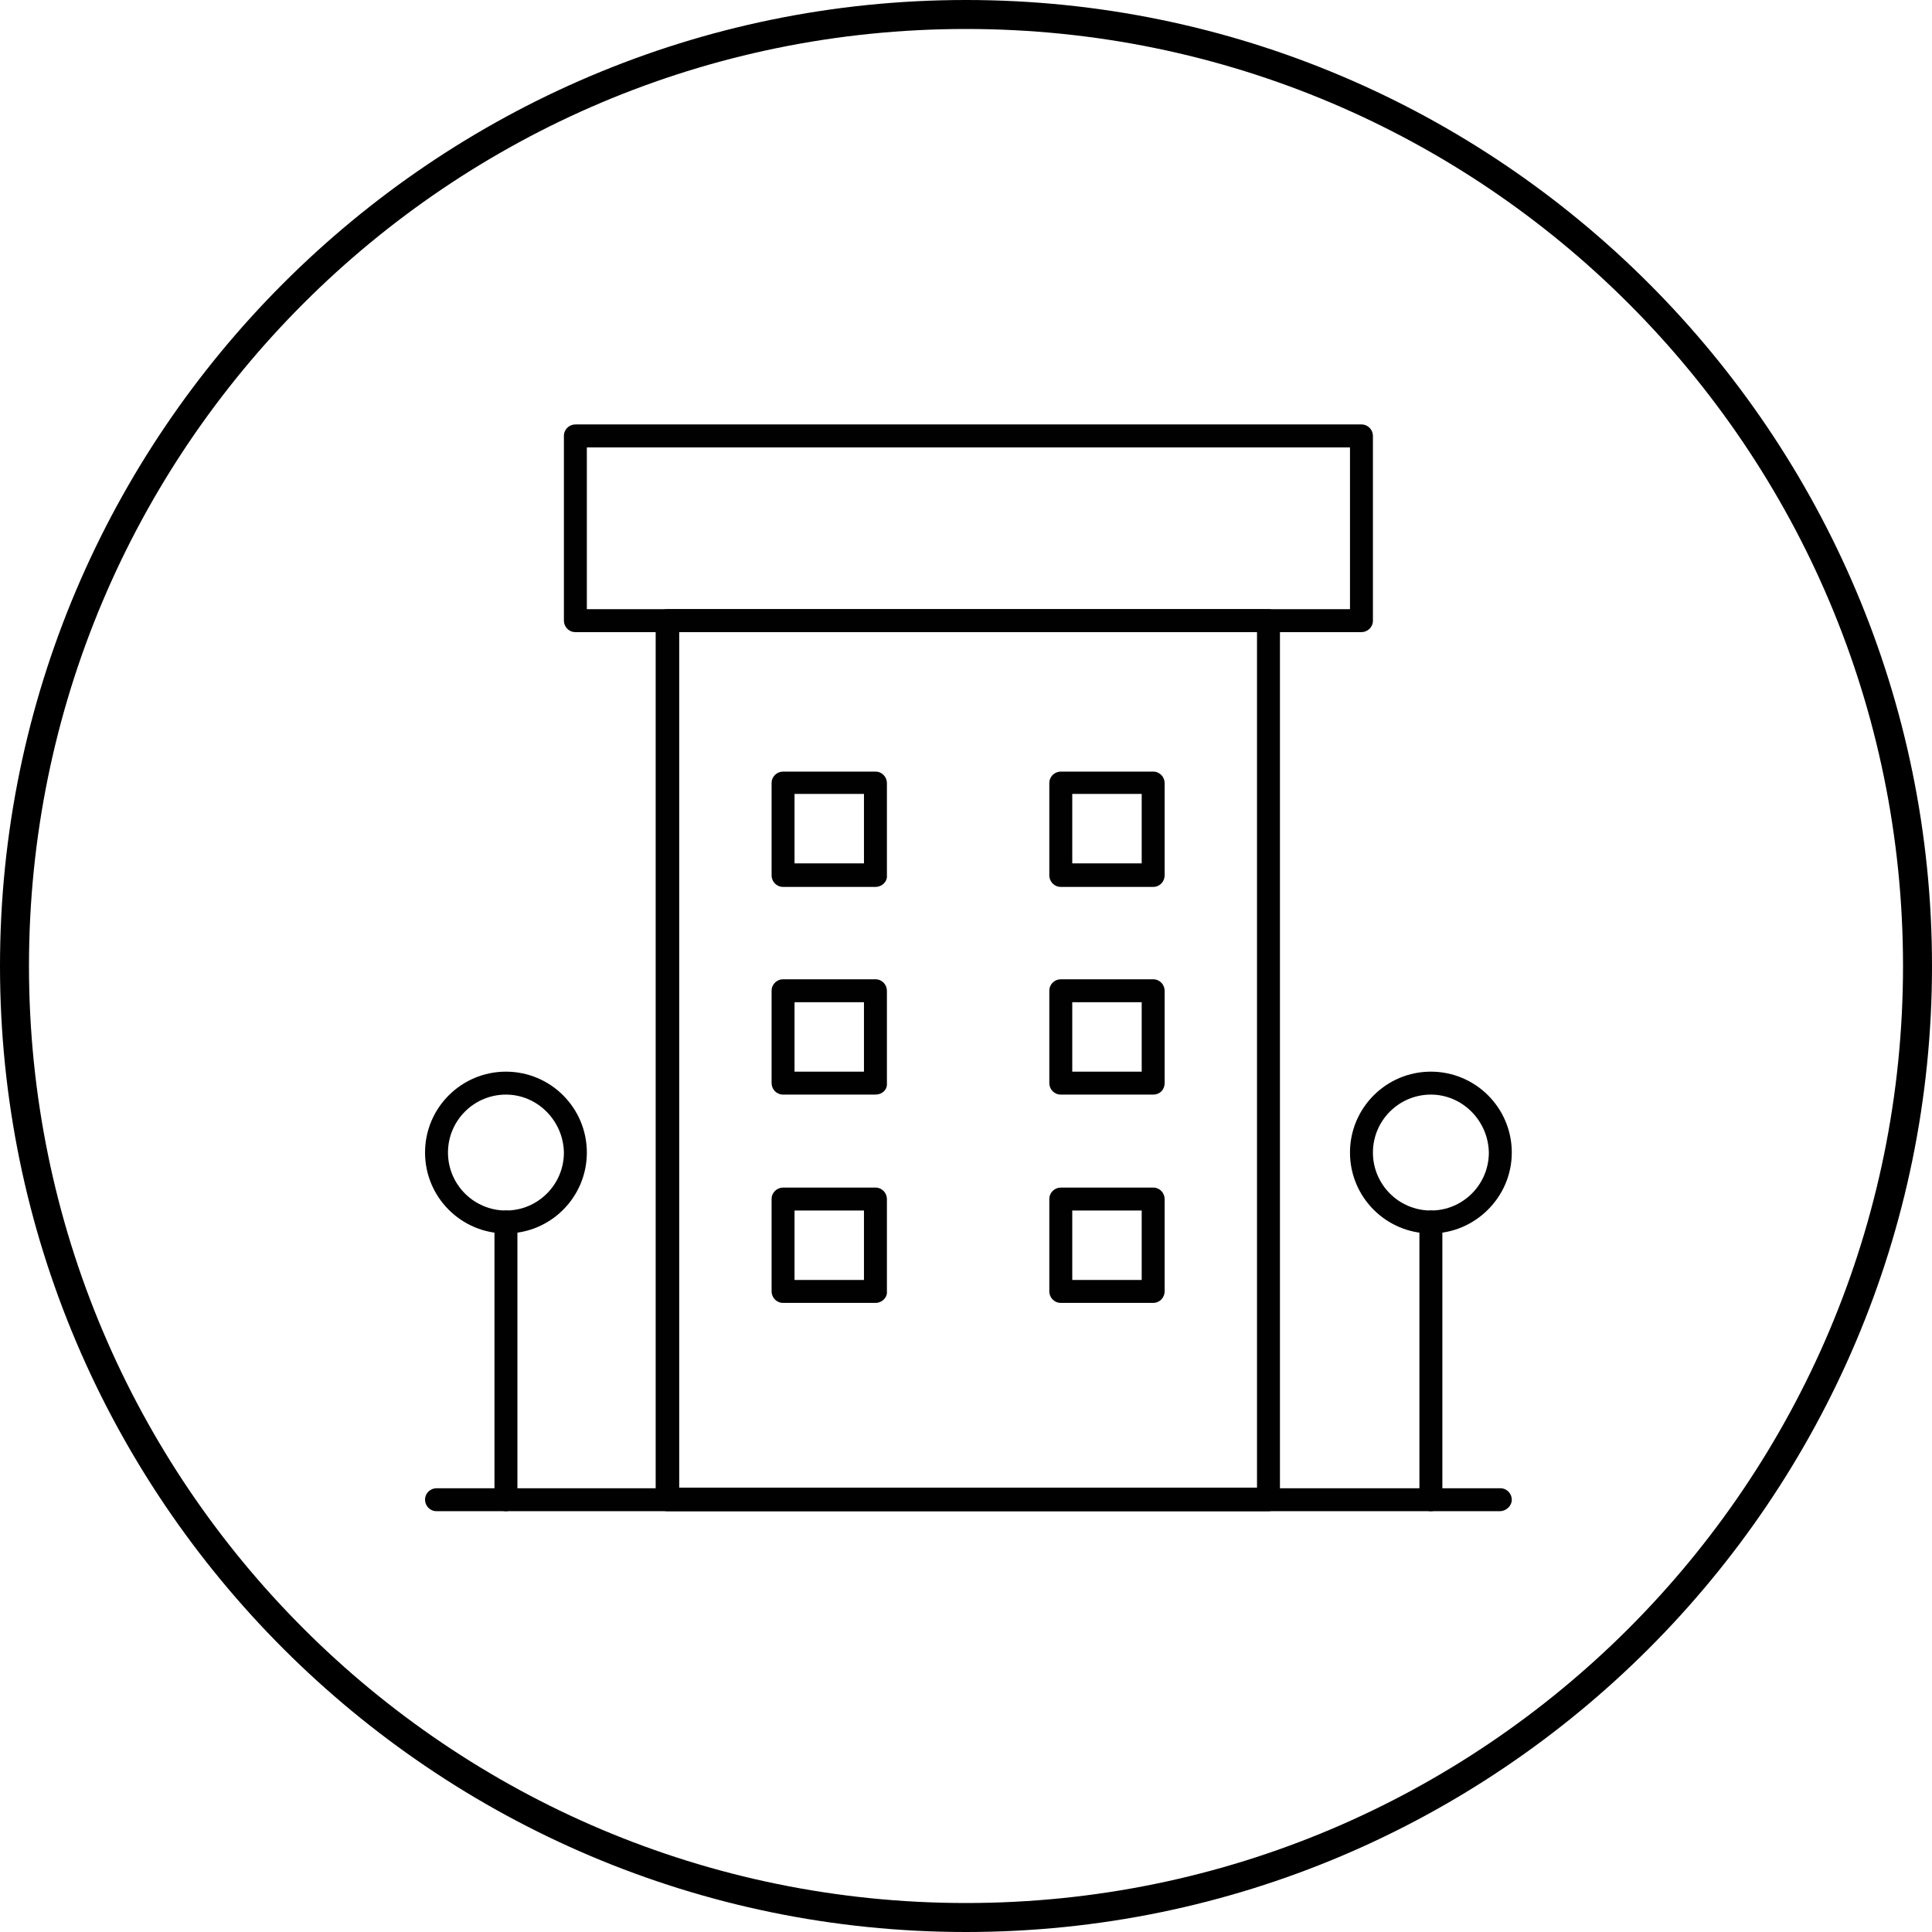 <?xml version="1.0" encoding="utf-8"?>
<!-- Generator: Adobe Illustrator 26.3.1, SVG Export Plug-In . SVG Version: 6.00 Build 0)  -->
<svg version="1.1" id="Layer_1" xmlns="http://www.w3.org/2000/svg" xmlns:xlink="http://www.w3.org/1999/xlink" x="0px" y="0px"
	 viewBox="0 0 320 320" style="enable-background:new 0 0 320 320;" xml:space="preserve">
<style type="text/css">
	.st0{fill:#010101;}
</style>
<g>
	<path d="M160,0C71.8,0,0,71.8,0,160s71.8,160,160,160s160-71.8,160-160S248.2,0,160,0z M160,315.2C74.3,315.2,4.8,245.7,4.8,160
		S74.3,4.8,160,4.8S315.2,74.3,315.2,160S245.7,315.2,160,315.2z"/>
</g>
<g>
	<g>
		<g>
			<path class="st0" d="M248.4,250.3H72.3c-1.1,0-1.9-0.9-1.9-1.9c0-1.1,0.9-1.9,1.9-1.9h176.2c1.1,0,1.9,0.9,1.9,1.9
				C250.4,249.4,249.5,250.3,248.4,250.3z"/>
		</g>
		<g>
			<path class="st0" d="M225.5,104.7H95.3c-1.1,0-1.9-0.9-1.9-1.9V72.2c0-1.1,0.9-1.9,1.9-1.9h130.2c1.1,0,1.9,0.9,1.9,1.9v30.6
				C227.4,103.9,226.5,104.7,225.5,104.7z M97.2,100.9h126.4V74.1H97.2V100.9z"/>
		</g>
		<g>
			<path class="st0" d="M210.1,250.3h-99.6c-1.1,0-1.9-0.9-1.9-1.9V102.8c0-1.1,0.9-1.9,1.9-1.9h99.6c1.1,0,1.9,0.9,1.9,1.9v145.5
				C212.1,249.4,211.2,250.3,210.1,250.3z M112.5,246.4h95.7V104.7h-95.7V246.4z"/>
		</g>
		<g>
			<g>
				<path class="st0" d="M83.8,250.3c-1.1,0-1.9-0.9-1.9-1.9v-46c0-1.1,0.9-1.9,1.9-1.9c1.1,0,1.9,0.9,1.9,1.9v46
					C85.7,249.4,84.8,250.3,83.8,250.3z"/>
			</g>
			<g>
				<path class="st0" d="M83.8,204.3c-7.4,0-13.4-6-13.4-13.4c0-7.4,6-13.4,13.4-13.4c7.4,0,13.4,6,13.4,13.4
					C97.2,198.3,91.2,204.3,83.8,204.3z M83.8,181.3c-5.3,0-9.6,4.3-9.6,9.6c0,5.3,4.3,9.6,9.6,9.6c5.3,0,9.6-4.3,9.6-9.6
					C93.3,185.6,89,181.3,83.8,181.3z"/>
			</g>
		</g>
		<g>
			<g>
				<path class="st0" d="M237,250.3c-1.1,0-1.9-0.9-1.9-1.9v-46c0-1.1,0.9-1.9,1.9-1.9c1.1,0,1.9,0.9,1.9,1.9v46
					C238.9,249.4,238,250.3,237,250.3z"/>
			</g>
			<g>
				<path class="st0" d="M237,204.3c-7.4,0-13.4-6-13.4-13.4c0-7.4,6-13.4,13.4-13.4c7.4,0,13.4,6,13.4,13.4
					C250.4,198.3,244.3,204.3,237,204.3z M237,181.3c-5.3,0-9.6,4.3-9.6,9.6c0,5.3,4.3,9.6,9.6,9.6c5.3,0,9.6-4.3,9.6-9.6
					C246.5,185.6,242.2,181.3,237,181.3z"/>
			</g>
		</g>
		<g>
			<g>
				<path class="st0" d="M145,146.9h-15.3c-1.1,0-1.9-0.9-1.9-1.9v-15.3c0-1.1,0.9-1.9,1.9-1.9H145c1.1,0,1.9,0.9,1.9,1.9v15.3
					C147,146,146.1,146.9,145,146.9z M131.6,143h11.5v-11.5h-11.5V143z"/>
			</g>
			<g>
				<path class="st0" d="M191,146.9h-15.3c-1.1,0-1.9-0.9-1.9-1.9v-15.3c0-1.1,0.9-1.9,1.9-1.9H191c1.1,0,1.9,0.9,1.9,1.9v15.3
					C192.9,146,192.1,146.9,191,146.9z M177.6,143h11.5v-11.5h-11.5V143z"/>
			</g>
		</g>
		<g>
			<g>
				<path class="st0" d="M145,181.3h-15.3c-1.1,0-1.9-0.9-1.9-1.9v-15.3c0-1.1,0.9-1.9,1.9-1.9H145c1.1,0,1.9,0.9,1.9,1.9v15.3
					C147,180.5,146.1,181.3,145,181.3z M131.6,177.5h11.5V166h-11.5V177.5z"/>
			</g>
			<g>
				<path class="st0" d="M191,181.3h-15.3c-1.1,0-1.9-0.9-1.9-1.9v-15.3c0-1.1,0.9-1.9,1.9-1.9H191c1.1,0,1.9,0.9,1.9,1.9v15.3
					C192.9,180.5,192.1,181.3,191,181.3z M177.6,177.5h11.5V166h-11.5V177.5z"/>
			</g>
		</g>
		<g>
			<g>
				<path class="st0" d="M145,215.8h-15.3c-1.1,0-1.9-0.9-1.9-1.9v-15.3c0-1.1,0.9-1.9,1.9-1.9H145c1.1,0,1.9,0.9,1.9,1.9v15.3
					C147,214.9,146.1,215.8,145,215.8z M131.6,212h11.5v-11.5h-11.5V212z"/>
			</g>
			<g>
				<path class="st0" d="M191,215.8h-15.3c-1.1,0-1.9-0.9-1.9-1.9v-15.3c0-1.1,0.9-1.9,1.9-1.9H191c1.1,0,1.9,0.9,1.9,1.9v15.3
					C192.9,214.9,192.1,215.8,191,215.8z M177.6,212h11.5v-11.5h-11.5V212z"/>
			</g>
		</g>
	</g>
</g>
</svg>
